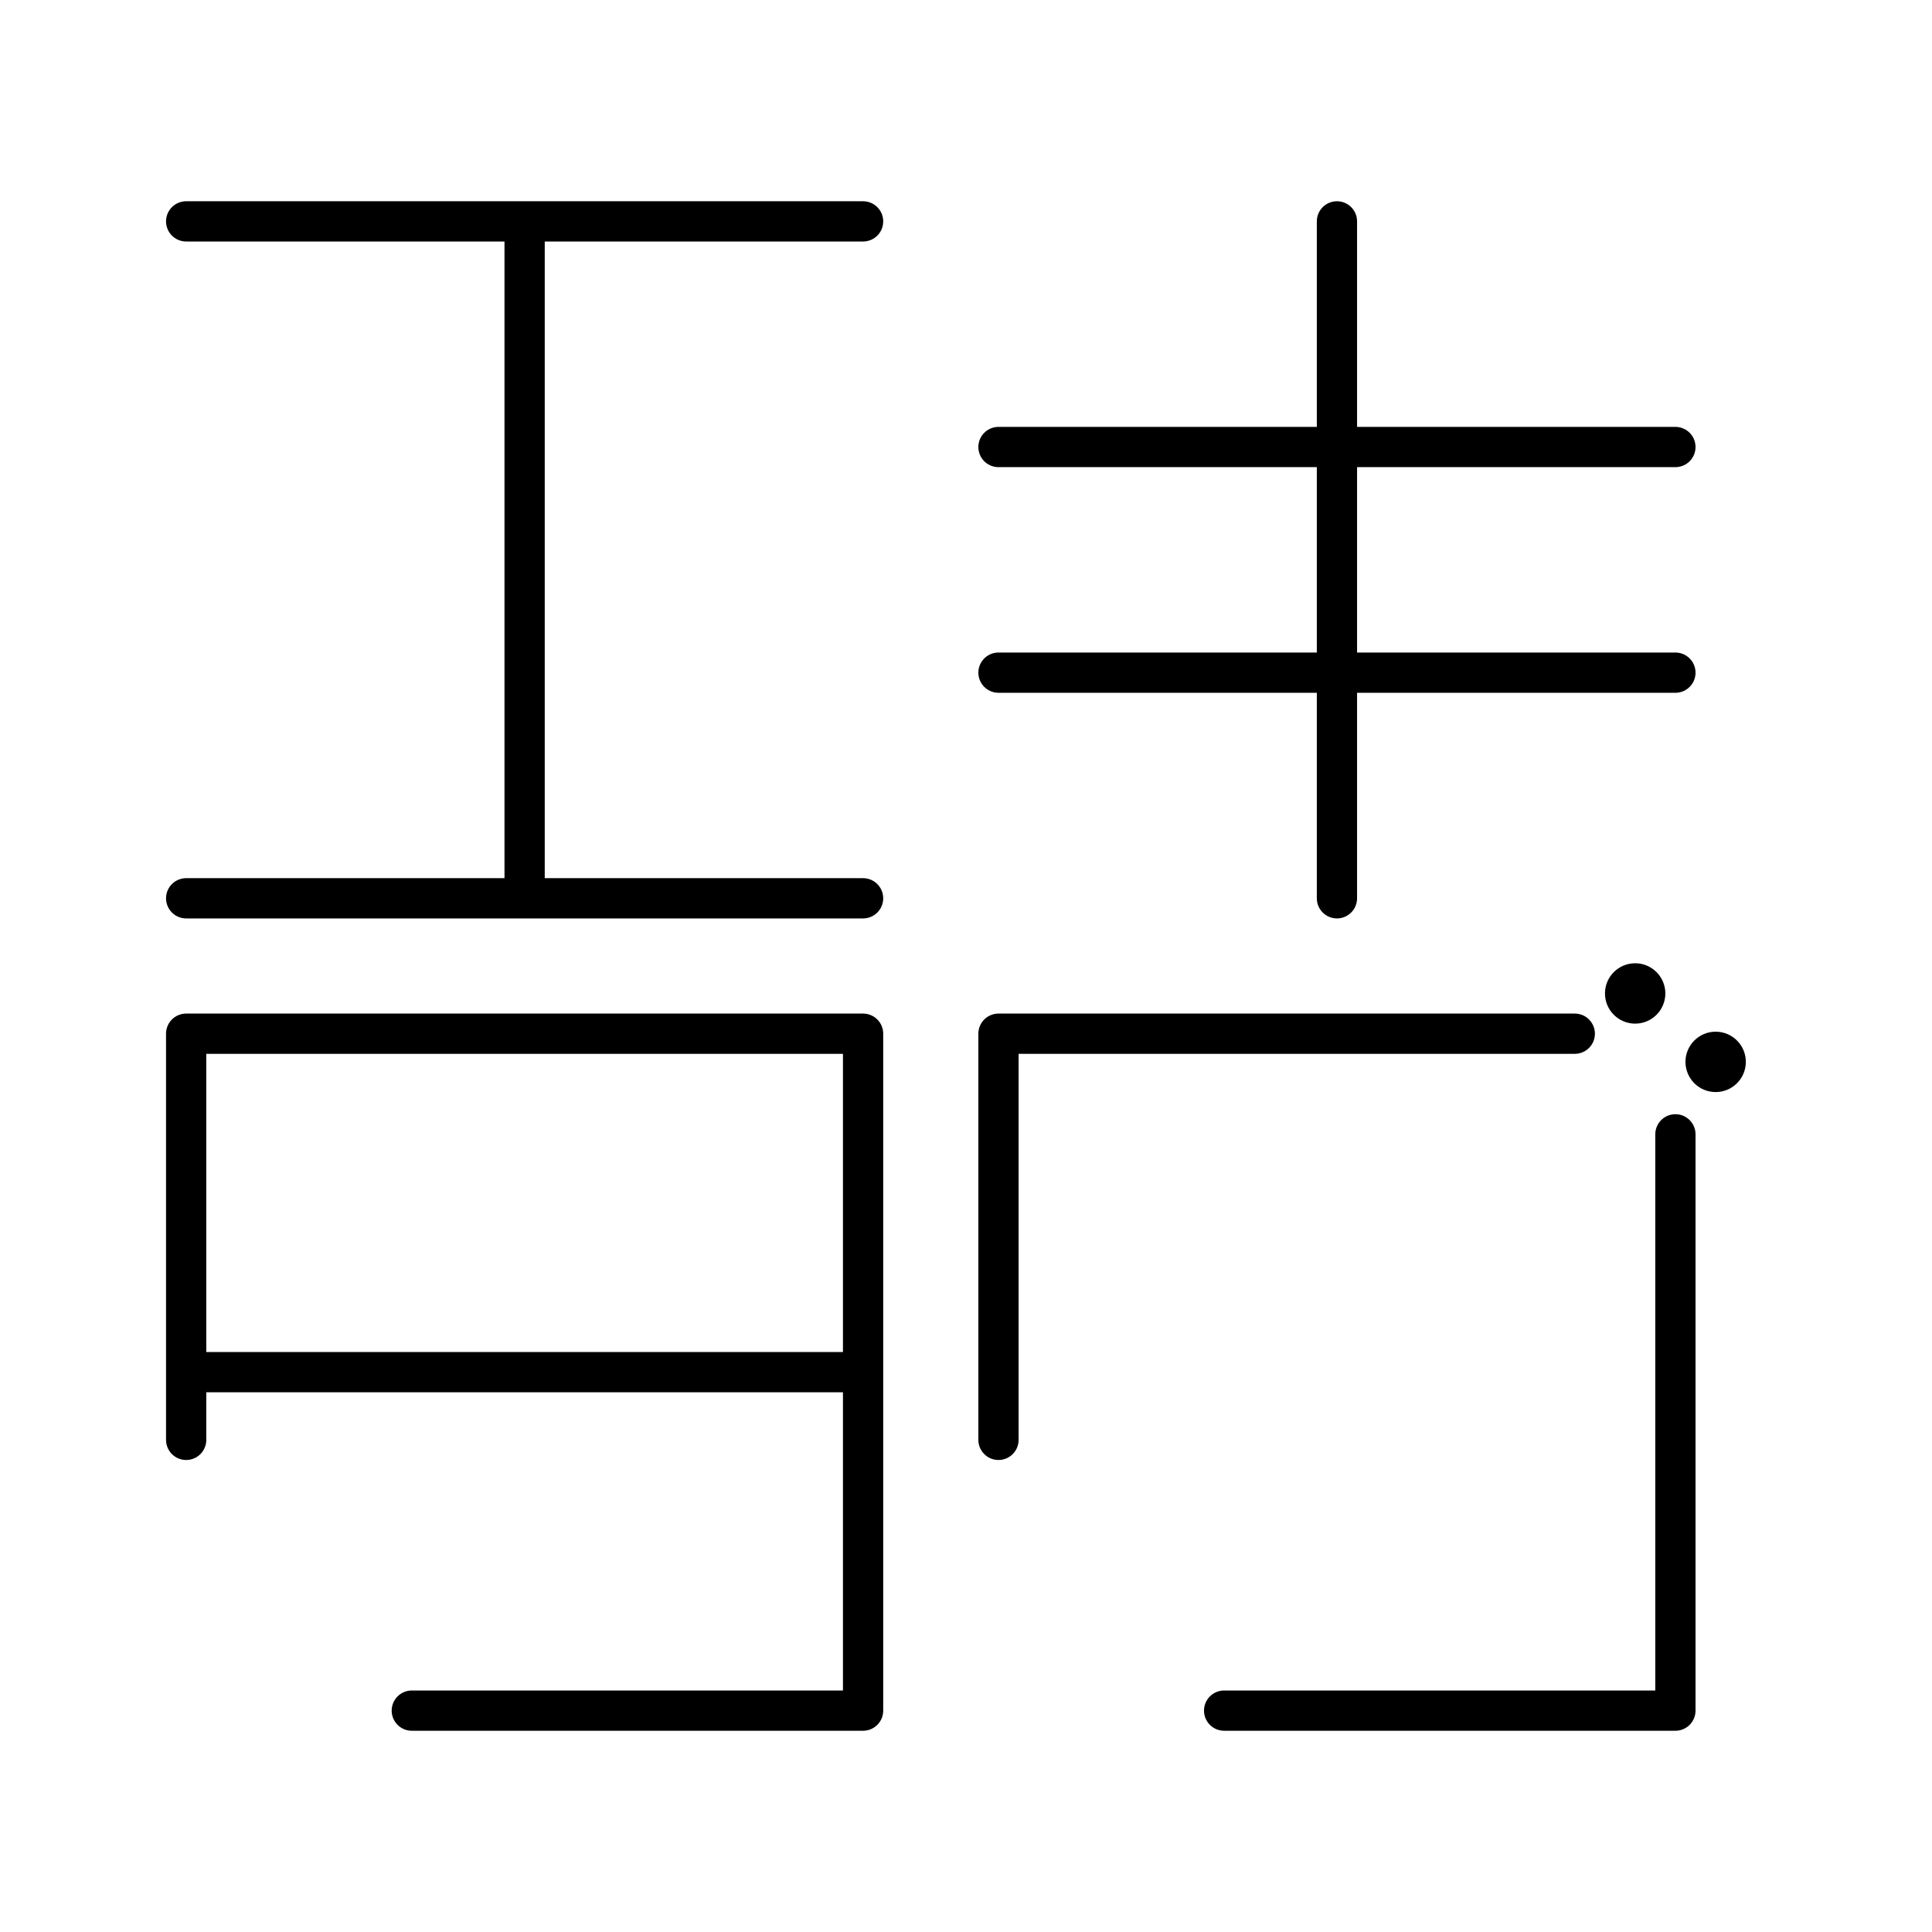 <svg xmlns="http://www.w3.org/2000/svg" xmlns:xlink="http://www.w3.org/1999/xlink" width="48" height="48" viewBox="0 0 48 48"><path fill="none" stroke="currentColor" stroke-linecap="round" stroke-linejoin="round" d="M4.625 5.5h16.818m-8.409 0v16.818m-8.409 0h16.818m3.364-11.212h16.818m-16.818 5.606h16.818M33.216 5.5v16.818M4.625 25.682v10.091m0-10.091h16.818V42.5H10.231m14.576-16.818v10.091m16.818-7.591V42.5H30.413m-5.606-16.818h14.318m-34.5 8.409h16.818"/><circle cx="40.625" cy="24.682" r=".75" fill="currentColor"/><circle cx="42.625" cy="26.382" r=".75" fill="currentColor"/></svg>